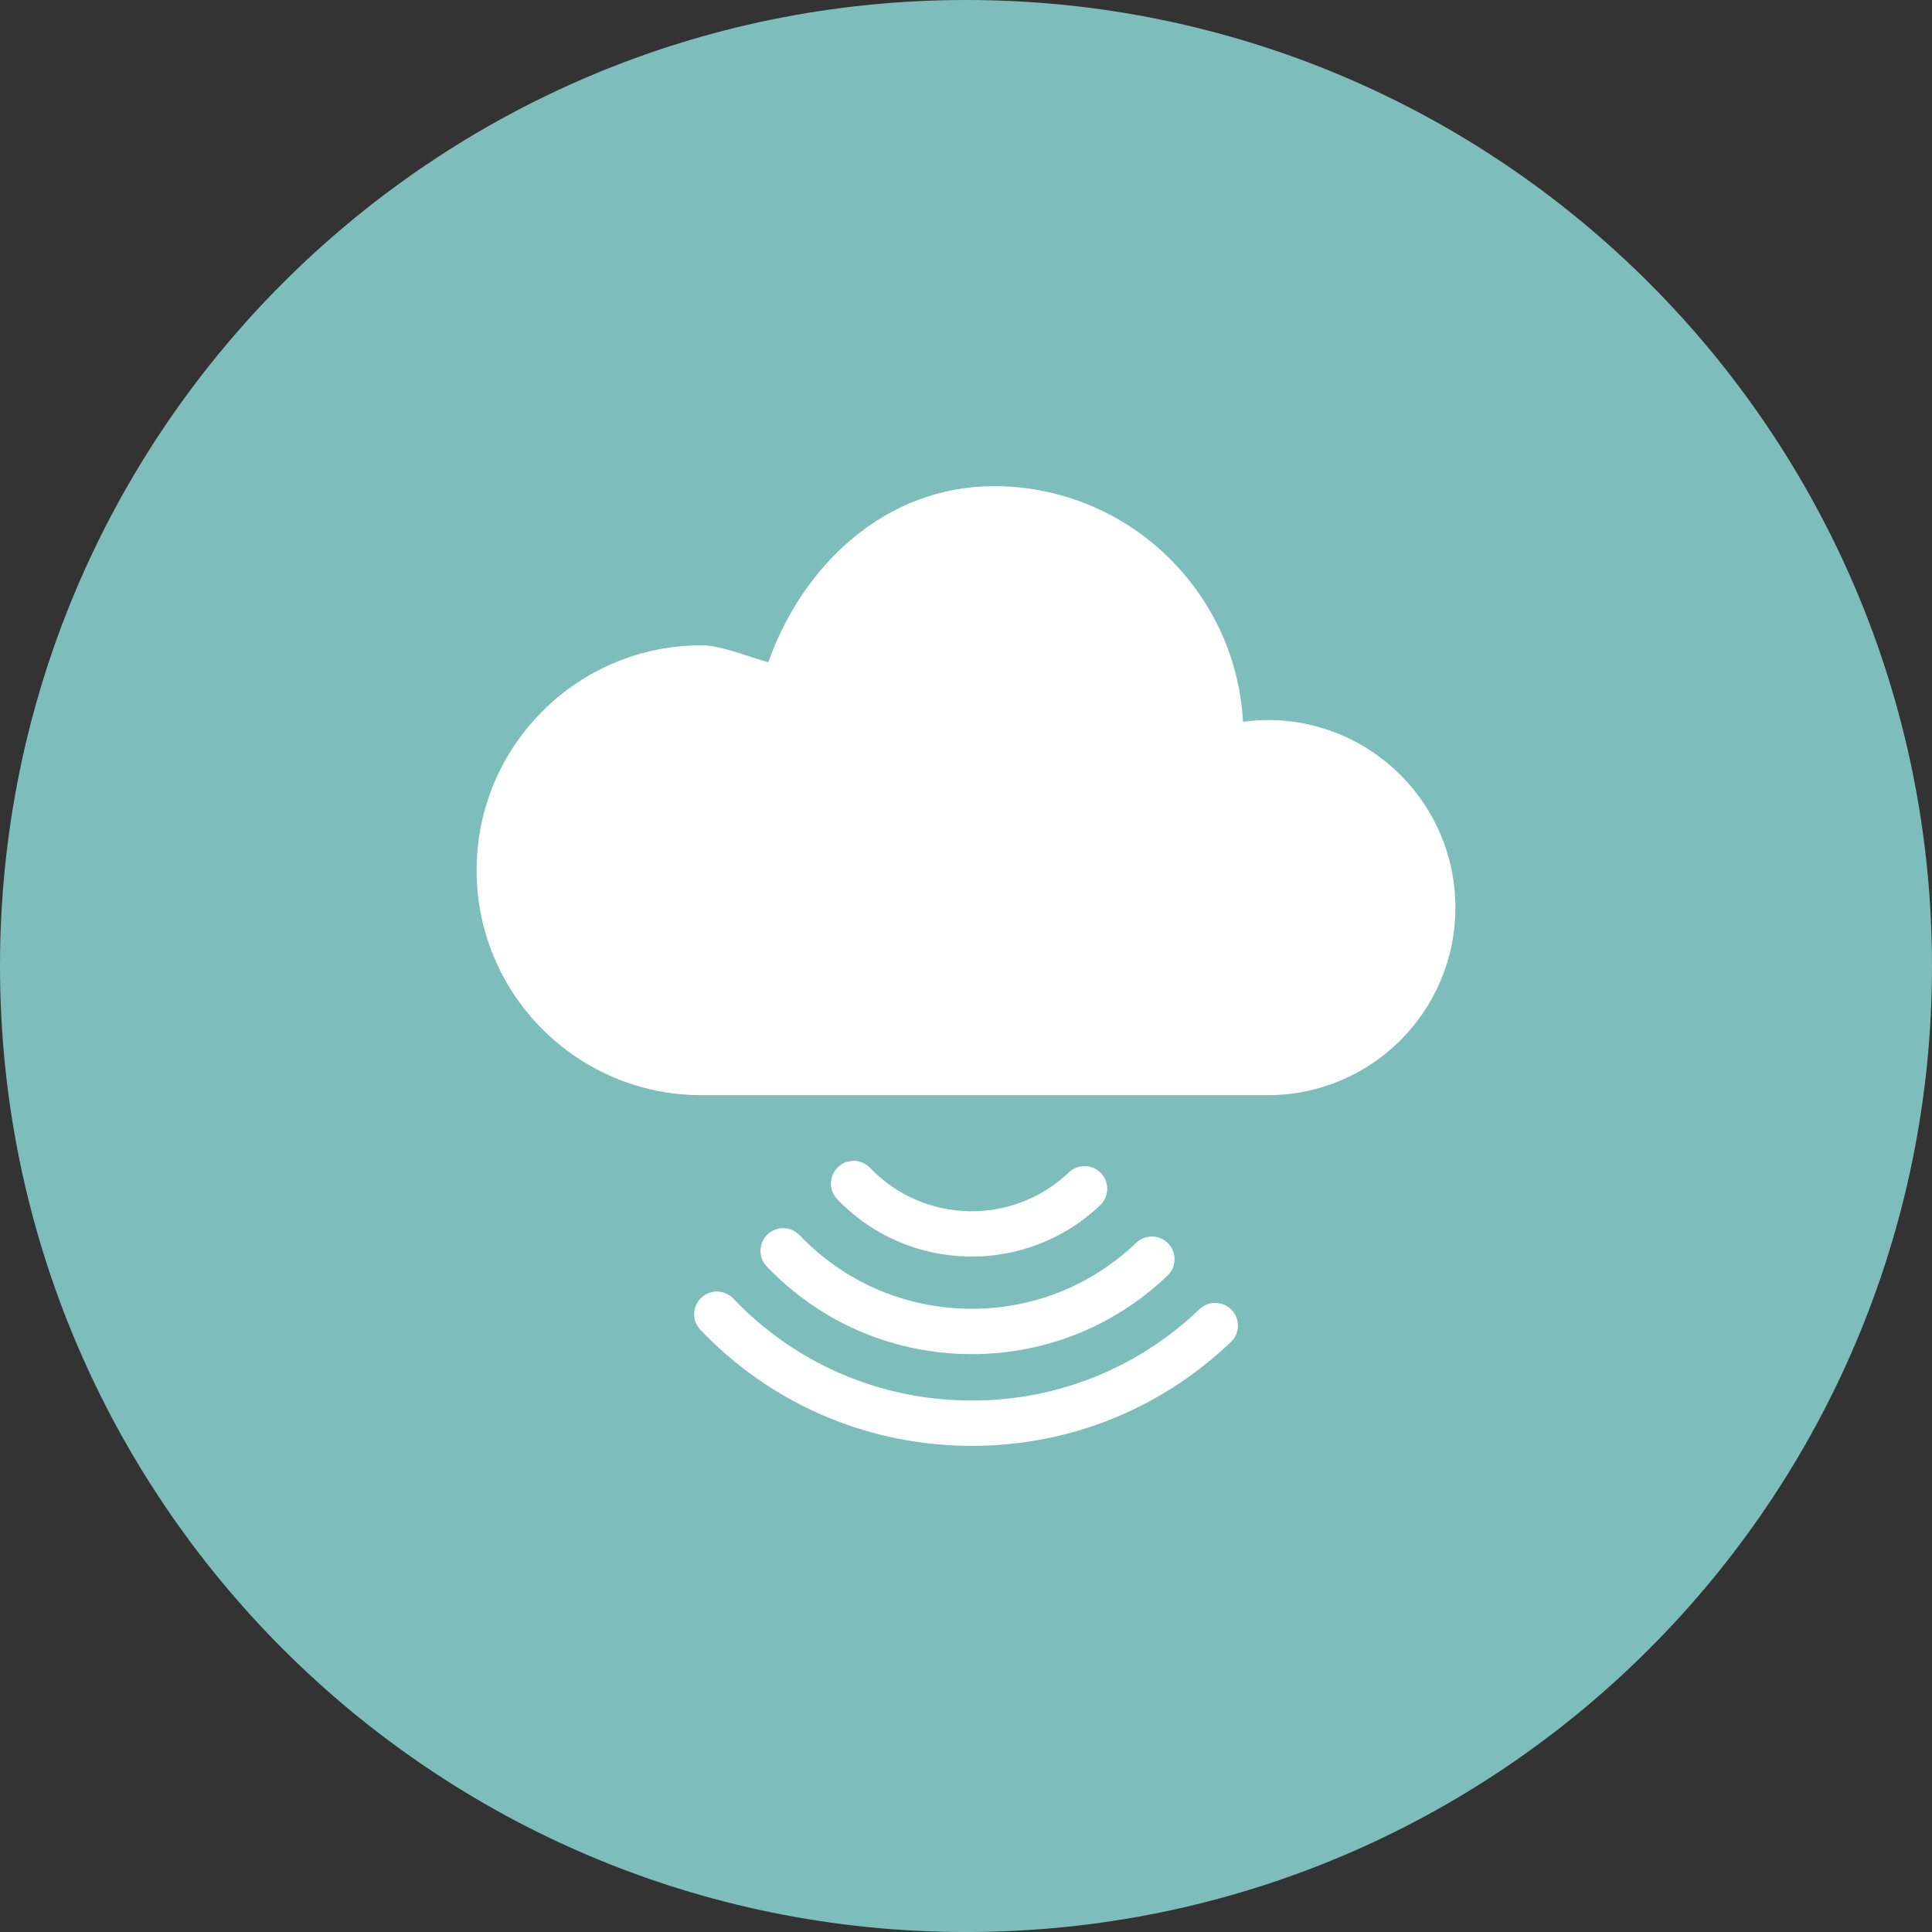 <?xml version="1.0" ?><!DOCTYPE svg  PUBLIC '-//W3C//DTD SVG 1.1//EN'  'http://www.w3.org/Graphics/SVG/1.1/DTD/svg11.dtd'><svg style="enable-background:new 0 0 499.997 500.004;" version="1.1" viewBox="0 0 499.997 500.004" xml:space="preserve" xmlns="http://www.w3.org/2000/svg" xmlns:xlink="http://www.w3.org/1999/xlink"><rect x="0" y="0" width="499.997" height="500.004" fill="#333333" stroke="none"/><g id="cloud"><g><path d="M250.001,0C111.93,0,0,111.93,0,250.005c0,138.067,111.93,249.999,250.001,249.999    c138.066,0,249.996-111.932,249.996-249.999C499.997,111.93,388.067,0,250.001,0z" style="fill:#7DBEBD;"/><g id="_x31_3"><path d="M216.084,302.961c0.228-0.318,0.485-0.621,0.771-0.907c2.348-2.246,6.064-2.154,8.304,0.179     c13.864,14.521,36.949,15.033,51.468,1.176c2.343-2.246,6.054-2.154,8.295,0.189c2.241,2.336,2.154,6.054-0.194,8.288     c-19.18,18.341-49.717,17.647-68.058-1.538C214.716,308.297,214.531,305.194,216.084,302.961z M198.441,327.765     c13.539,14.162,31.783,22.215,51.376,22.661c19.583,0.439,38.172-6.767,52.331-20.301c2.353-2.248,2.426-5.957,0.199-8.307     c-2.236-2.334-5.967-2.418-8.305-0.182c-11.894,11.373-27.514,17.429-43.959,17.058c-16.469-0.38-31.788-7.141-43.159-19.032     c-2.231-2.341-5.952-2.433-8.29-0.194c-0.301,0.282-0.568,0.59-0.776,0.907C196.297,322.621,196.481,325.718,198.441,327.765z      M181.278,344.172c17.915,18.751,42.067,29.401,67.99,29.988c25.933,0.594,50.532-8.94,69.295-26.864     c2.338-2.253,2.421-5.952,0.175-8.302c-2.236-2.333-5.937-2.426-8.29-0.189c-16.488,15.761-38.113,24.15-60.908,23.629     c-22.794-0.521-44.036-9.881-59.782-26.372c-2.236-2.346-5.952-2.423-8.3-0.184c-0.301,0.281-0.563,0.592-0.776,0.914     C179.129,339.027,179.326,342.122,181.278,344.172z" style="fill:#FFFFFF;"/><g id="cloud_1_"><path d="M181.569,166.999c5.098,0,12.552,3.155,17.269,4.388c8.853-25.086,30.267-45.567,58.405-45.567      c34.441,0,62.591,27.005,64.449,60.988c2.101-0.277,4.245-0.466,6.418-0.466c26.821,0,48.543,21.732,48.543,48.538      c0,26.814-21.723,48.546-48.543,48.546c-19.961,0-115.786,0-146.541,0c-32.161,0-58.225-26.054-58.225-58.211      C123.344,193.059,149.408,166.999,181.569,166.999z" style="fill:#FFFFFF;"/></g></g></g></g><g id="Layer_1"/></svg>